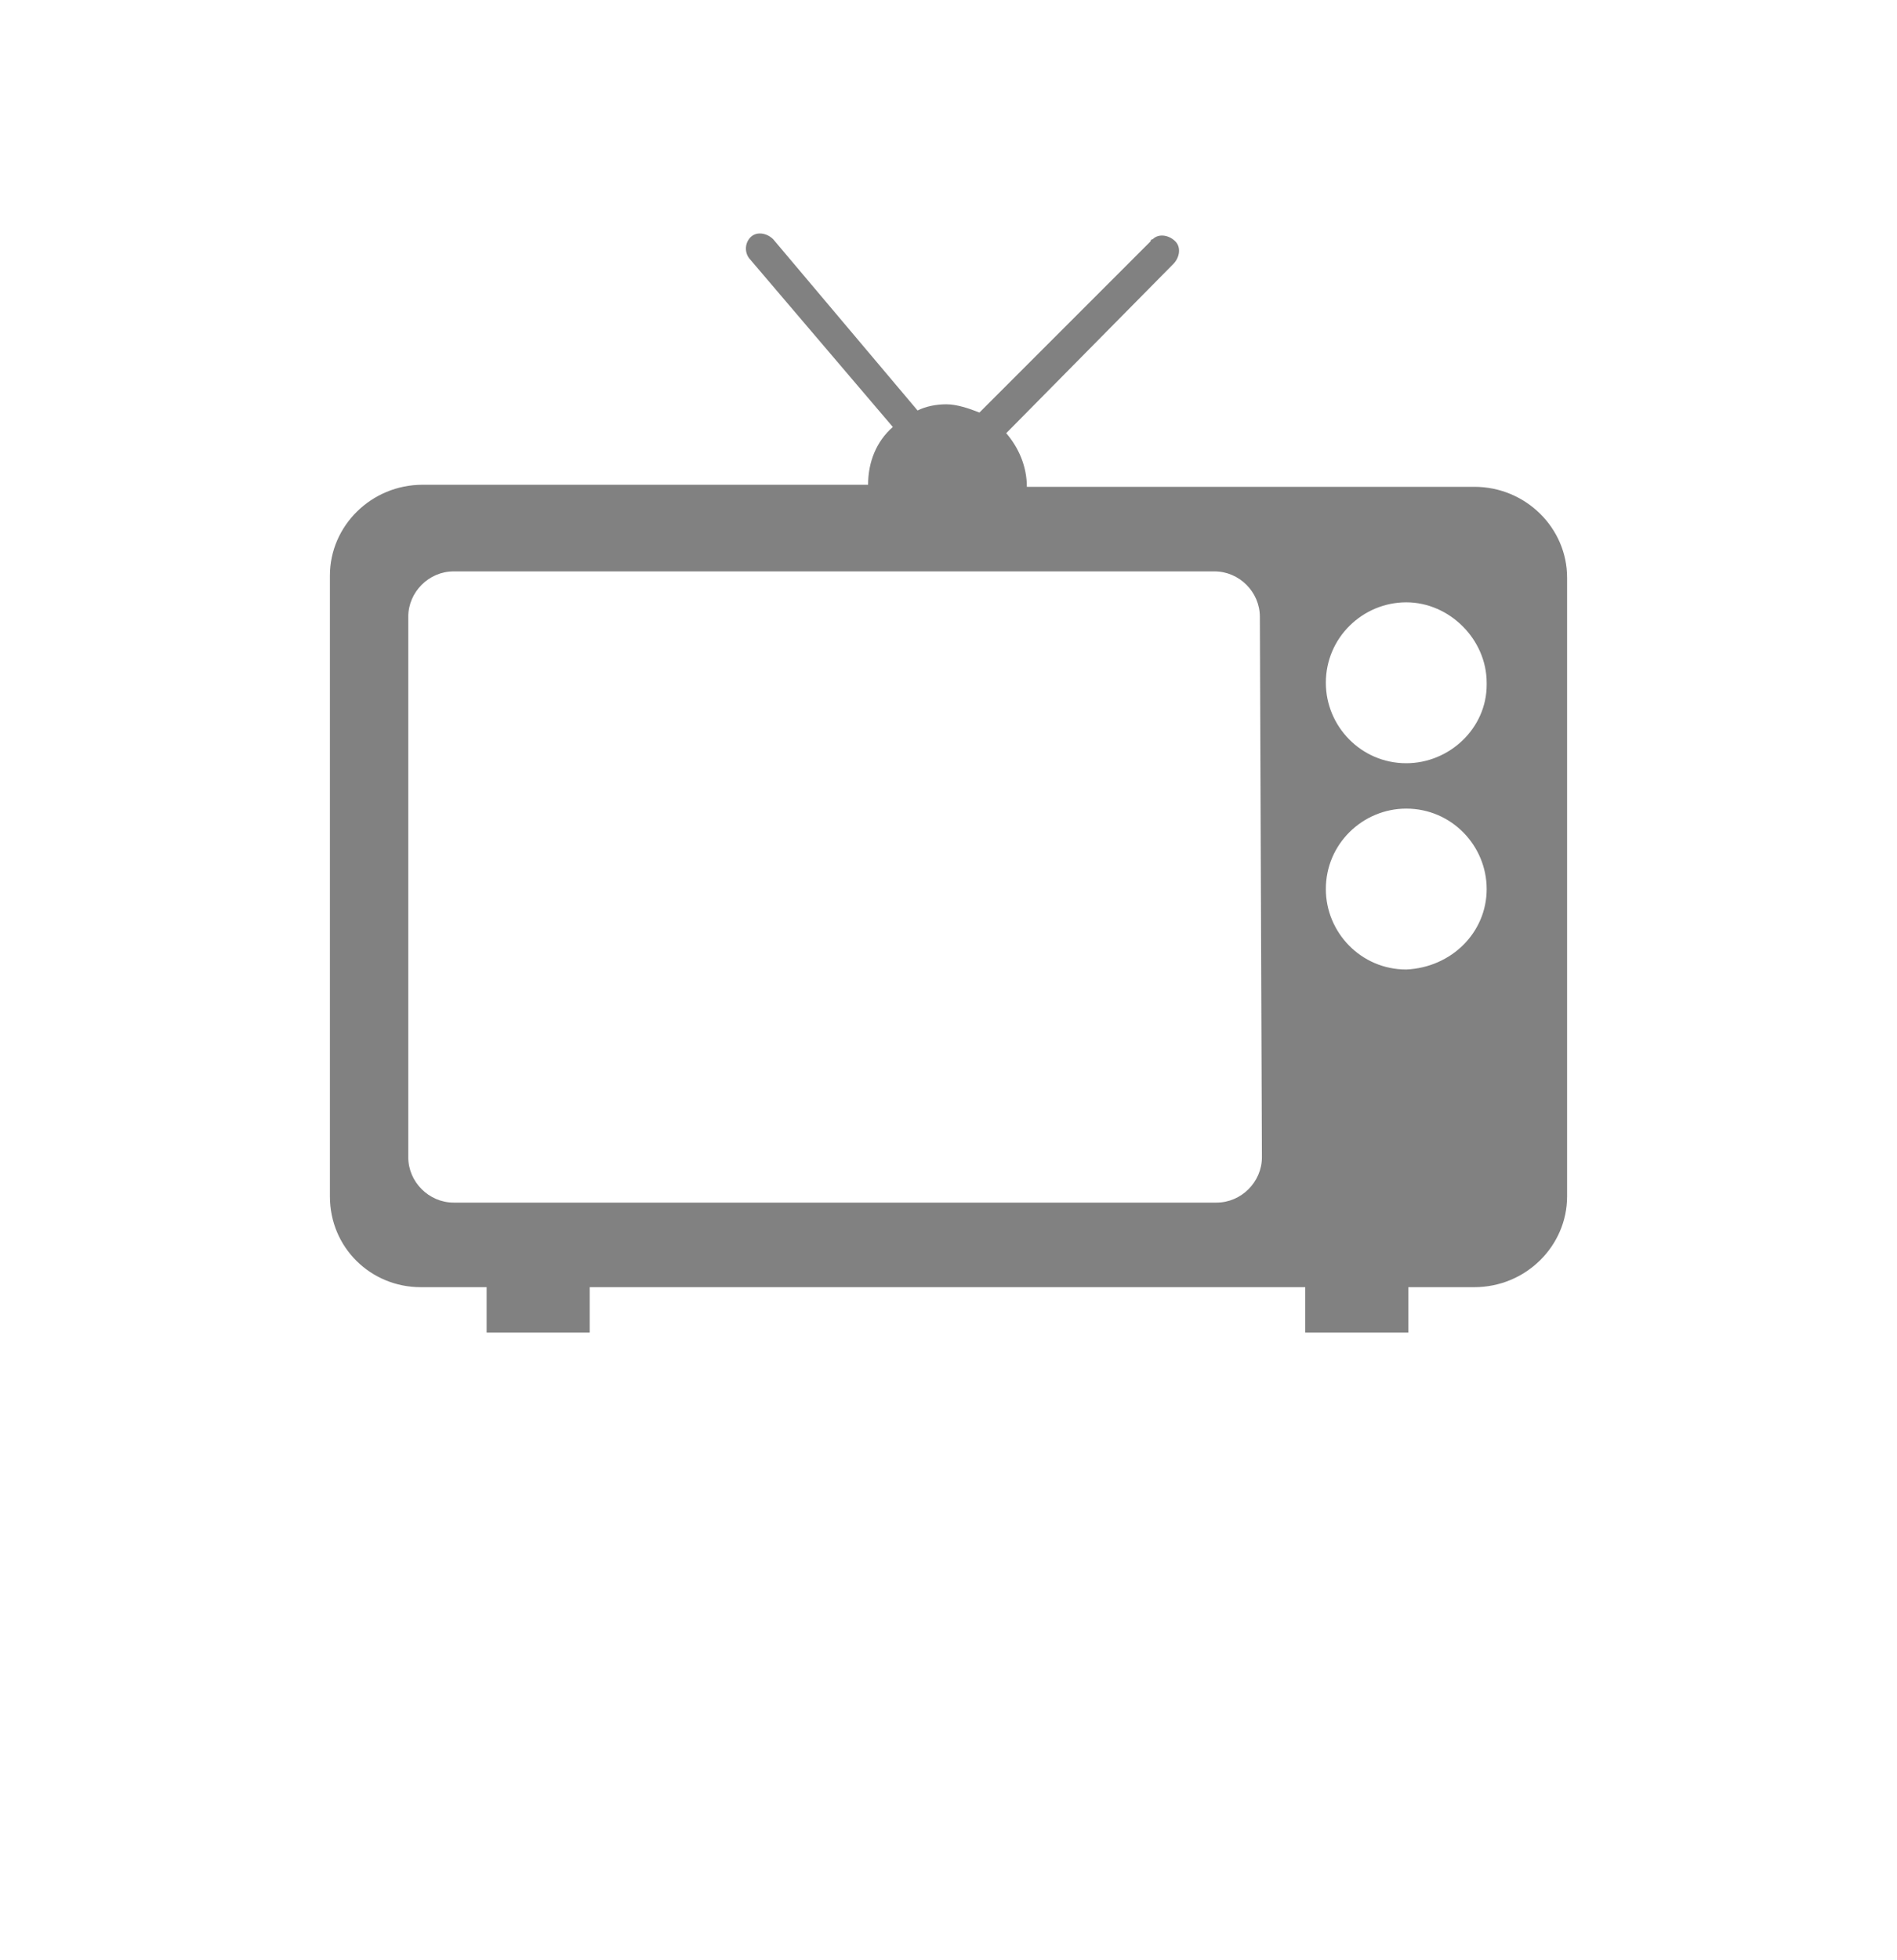 <?xml version="1.0" encoding="utf-8"?>
<!-- Generator: Adobe Illustrator 24.3.0, SVG Export Plug-In . SVG Version: 6.00 Build 0)  -->
<svg version="1.1" id="Layer_1" xmlns="http://www.w3.org/2000/svg" xmlns:xlink="http://www.w3.org/1999/xlink" x="0px" y="0px"
	 viewBox="0 0 92 95" style="enable-background:new 0 0 92 95;" xml:space="preserve">
<style type="text/css">
	.st0{fill:#818181;}
</style>
<g id="Media">
	<path class="st0" d="M71.5,23.6H49.8l0,0c0-1-0.4-1.9-1-2.6l8.1-8.2c0.3-0.3,0.4-0.8,0.1-1.1c-0.3-0.3-0.8-0.4-1.1-0.1
		c-0.1,0-0.1,0.1-0.1,0.1L47.5,20c-0.5-0.2-1.1-0.4-1.6-0.4c-0.5,0-1,0.1-1.4,0.3l-7-8.3c-0.3-0.3-0.8-0.4-1.1-0.1
		c-0.3,0.3-0.3,0.8,0,1.1c0,0,0,0,0,0l6.9,8.1c-0.8,0.7-1.2,1.7-1.2,2.8l0,0H20.5c-2.5,0-4.5,2-4.5,4.4c0,0,0,0,0,0.1v30
		c0,2.5,2,4.4,4.4,4.4c0,0,0,0,0,0h3.2v2.2h5v-2.2h34.7v2.2h5v-2.2h3.2c2.5,0,4.5-2,4.5-4.4c0,0,0,0,0,0V28
		C76,25.6,74,23.6,71.5,23.6C71.5,23.6,71.5,23.6,71.5,23.6z M61.2,56.1c0,1.2-1,2.2-2.2,2.2H22c-1.2,0-2.2-1-2.2-2.2V29.9
		c0-1.2,1-2.2,2.2-2.2h36.9c1.2,0,2.2,1,2.2,2.2L61.2,56.1z M68.2,47c-2.2,0-3.9-1.8-3.9-3.9c0-2.2,1.8-3.9,3.9-3.9
		c2.2,0,3.9,1.8,3.9,3.9C72.1,45.2,70.4,46.9,68.2,47L68.2,47z M68.2,37c-2.2,0-3.9-1.8-3.9-3.9c0-2.2,1.8-3.9,3.9-3.9
		s3.9,1.8,3.9,3.9c0,0,0,0.1,0,0.1C72.1,35.3,70.3,37,68.2,37L68.2,37z"/>
</g>
</svg>
